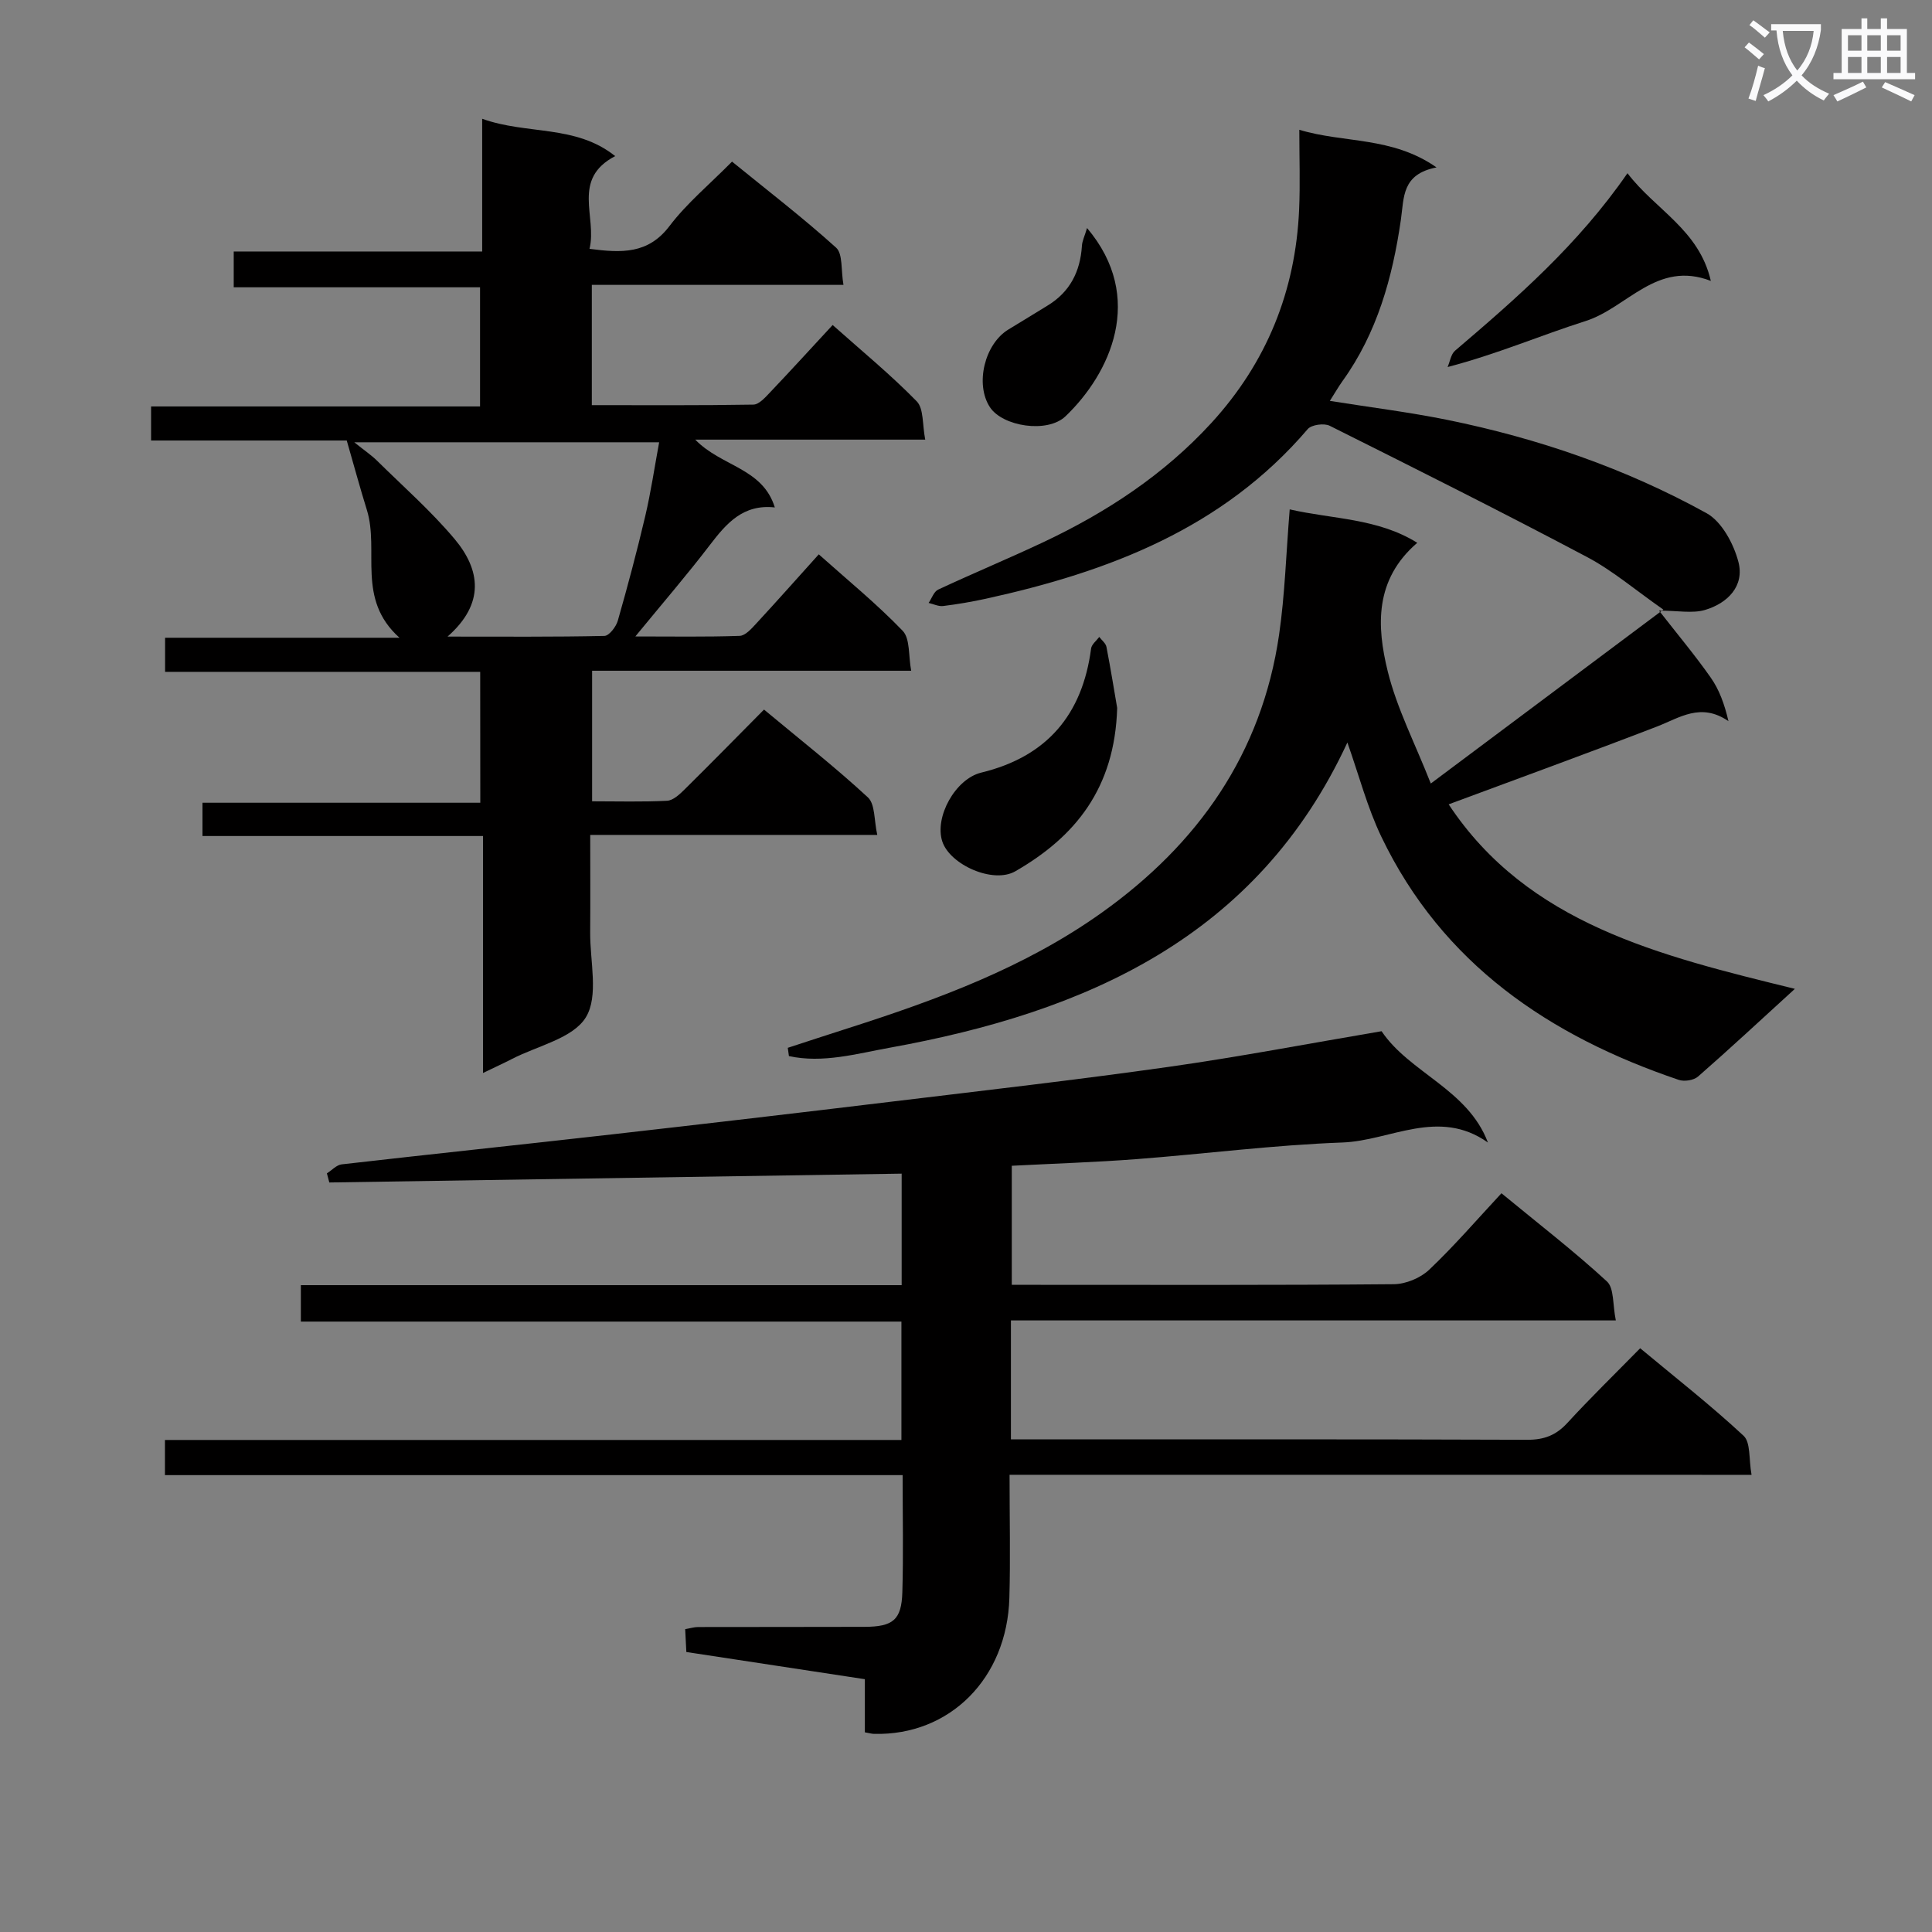 <svg enable-background="new 0 0 400 400" viewBox="0 0 400 400" xmlns="http://www.w3.org/2000/svg"><rect x="0" y="0" width="400" height="400" fill="#808080" stroke="none"/><path d="m362.1 8.8c1.1.8 2.1 1.6 3.1 2.4l-1 1.1c-1.3-1.1-2.3-2-3-2.5zm1.9 4.8c.5.2.9.4 1.4.5-.6 2.3-1.3 4.5-1.9 6.8l-1.5-.5c.8-2.1 1.4-4.3 2-6.8zm-1-9.4c1.3.9 2.4 1.8 3.4 2.5l-1 1.1c-1.4-1.2-2.4-2.1-3.2-2.6zm3.7 2.2v-1.4h10.3v1.2c-.5 3.6-1.8 6.8-4 9.4 1.5 1.6 3.4 2.8 5.7 3.8-.3.4-.7.8-1.1 1.4-2.3-1.1-4.1-2.5-5.6-4.1-1.6 1.6-3.6 3.1-5.9 4.3-.3-.5-.7-.9-1-1.3 2.4-1.1 4.4-2.5 6-4.1-1.9-2.5-3-5.6-3.3-9.3h-1.1zm8.8 0h-6.4c.3 3.3 1.3 6 3 8.2 2-2.3 3.1-5.1 3.4-8.2z" fill="#fafafb"/><path d="m385.3 3.8h1.3v2.2h2.8v-2.2h1.3v2.2h4.1v9.1h1.7v1.3h-16.9v-1.3h1.7v-9.1h4.1v-2.2zm.4 13.1.7 1.2c-1.8.9-3.8 1.9-6 2.9-.2-.4-.5-.8-.8-1.3 2.3-1 4.3-1.9 6.1-2.8zm-3.1-6.4h2.8v-3.2h-2.8zm0 4.6h2.8v-3.3h-2.8zm4-4.6h2.8v-3.2h-2.8zm0 4.6h2.8v-3.3h-2.8zm3.7 1.9c2.1.9 4.1 1.8 6.1 2.7l-.7 1.3c-2.2-1.1-4.2-2-6.1-2.9zm3.2-9.7h-2.8v3.2h2.8zm-2.8 7.8h2.8v-3.3h-2.8z" fill="#fafafb"/><g fill="#010000"><path d="m209.02 305.34c0 9.17.19 17.33-.04 25.48-.47 16.69-12.37 28.55-28.01 28.16-.48-.01-.95-.15-1.91-.32 0-3.56 0-7.15 0-11-12.53-1.91-24.62-3.75-36.96-5.63-.08-1.68-.15-3.11-.24-4.73 1.04-.18 1.83-.43 2.62-.44 11.5-.03 23 0 34.5-.04 5.91-.02 7.67-1.43 7.84-7.16.23-7.82.06-15.64.06-24.25-25.67 0-51.1 0-76.53 0-25.29 0-50.59 0-76.2 0 0-2.56 0-4.65 0-7.28h152.48c0-8.29 0-16.05 0-24.51-41.32 0-82.69 0-124.34 0 0-2.77 0-4.86 0-7.54h124.39c0-8.01 0-15.44 0-23.09-39.54.61-79.02 1.22-118.5 1.83-.17-.63-.33-1.26-.5-1.89 1.02-.64 1.98-1.73 3.05-1.86 18.65-2.14 37.33-4.09 55.99-6.21 19.31-2.19 38.62-4.45 57.91-6.78 19.13-2.31 38.28-4.5 57.36-7.2 14.61-2.07 29.12-4.85 44.05-7.38 5.81 8.64 17.85 12 22.02 23.05-10.23-7.25-20.24-.37-30.1-.01-14.26.52-28.46 2.36-42.71 3.45-8.44.64-16.91.91-25.77 1.37v24.65h4.58c24.83 0 49.67.09 74.5-.13 2.49-.02 5.53-1.28 7.34-3 5.19-4.92 9.87-10.36 14.96-15.83 7.91 6.51 15.14 12.09 21.84 18.26 1.51 1.39 1.16 4.8 1.84 8.07-42.25 0-83.63 0-125.24 0v24.63h5.44c33.83 0 67.66-.05 101.5.08 3.46.01 5.93-.94 8.26-3.48 4.73-5.15 9.74-10.03 15.08-15.47 7.35 6.12 14.65 11.83 21.41 18.12 1.49 1.39 1.06 4.83 1.65 8.09-51.57-.01-102.3-.01-153.62-.01z"/><path d="m99.42 139.1c-21.72 0-43.31 0-65.24 0 0-2.48 0-4.54 0-7.06h48.53c-9-8.06-4.12-17.99-6.76-26.48-1.43-4.59-2.68-9.24-4.16-14.36-12.97 0-26.57 0-40.51 0 0-2.43 0-4.5 0-7.05h68.11c0-8.34 0-16.24 0-24.67-16.79 0-33.7 0-51 0 0-2.59 0-4.65 0-7.41h51.44c0-9.38 0-18.11 0-27.48 9.3 3.35 19.31 1.16 27.54 7.73-9.14 4.76-3.69 12.59-5.32 19.2 6.68.87 12.14 1.1 16.56-4.72 3.59-4.73 8.29-8.62 12.95-13.34 7.36 5.99 14.7 11.63 21.55 17.82 1.41 1.28.98 4.59 1.52 7.7-17.69 0-34.72 0-52.1 0v24.9c11.25 0 22.35.08 33.45-.11 1.17-.02 2.46-1.49 3.44-2.52 4.23-4.45 8.37-8.99 12.97-13.96 5.98 5.33 11.99 10.26 17.4 15.79 1.49 1.52 1.15 4.83 1.77 7.94-16.03 0-31.27 0-47.62 0 5.43 5.61 13.94 5.83 16.48 14.04-6.55-.72-10.01 3.28-13.42 7.74-4.72 6.18-9.81 12.08-15.46 18.97 7.81 0 14.71.12 21.6-.12 1.18-.04 2.46-1.5 3.43-2.55 4.29-4.64 8.48-9.37 12.95-14.33 5.94 5.31 11.99 10.24 17.37 15.83 1.56 1.62 1.17 5.13 1.76 8.27-22.46 0-44.07 0-66.06 0v27.03c5.28 0 10.4.15 15.51-.11 1.25-.06 2.59-1.31 3.6-2.31 5.44-5.37 10.8-10.84 16.48-16.57 7.42 6.18 14.72 11.9 21.51 18.18 1.52 1.41 1.26 4.75 1.94 7.77-20.12 0-39.39 0-59.43 0 0 6.99.04 13.58-.01 20.18-.05 5.98 1.8 13.2-.9 17.59-2.68 4.36-9.99 5.88-15.28 8.61-1.75.9-3.54 1.72-6.01 2.91 0-16.51 0-32.52 0-49.06-19.66 0-38.72 0-58.08 0 0-2.47 0-4.4 0-6.89h57.52c-.02-9.26-.02-17.96-.02-27.1zm-6.76-7.3c11.63 0 22.06.09 32.48-.14.97-.02 2.41-1.89 2.77-3.15 2.05-7.17 3.97-14.39 5.68-21.65 1.16-4.94 1.9-9.98 2.88-15.29-21.19 0-41.5 0-63.12 0 2.23 1.79 3.58 2.69 4.71 3.81 5.42 5.35 11.19 10.42 16.07 16.23 5.32 6.35 6.32 13.34-1.47 20.19z"/><path d="m163.1 216.94c4.17-1.36 8.33-2.73 12.5-4.06 18.42-5.9 36.53-12.54 52.46-23.89 19.98-14.23 33.17-32.93 36.76-57.57 1.21-8.34 1.45-16.82 2.2-25.96 8.87 2.04 18.21 1.81 26.41 6.92-8.89 7.65-8.41 17.3-6.11 26.63 1.89 7.65 5.62 14.84 8.91 23.21 16.3-12.19 31.78-23.77 48.15-36.01-5.79-4.04-10.48-8.07-15.81-10.89-17.62-9.33-35.44-18.26-53.27-27.17-1.16-.58-3.77-.22-4.55.69-17.57 20.57-41.21 29.54-66.64 35.12-2.92.64-5.87 1.14-8.84 1.51-.96.12-2-.41-3.01-.64.65-.94 1.08-2.34 1.98-2.76 7.22-3.37 14.58-6.43 21.78-9.82 13.04-6.15 24.95-13.96 34.77-24.67 11.46-12.51 17.44-27.31 18.18-44.2.23-5.31.04-10.63.04-16.51 9.26 2.81 19.15 1.33 28.41 7.79-7.23 1.41-6.71 6.18-7.39 10.89-1.72 11.88-4.9 23.37-12.08 33.35-.85 1.19-1.58 2.47-2.62 4.1 8.41 1.34 16.42 2.33 24.31 3.93 18.81 3.82 36.87 10.04 53.67 19.31 3.17 1.75 5.63 6.35 6.61 10.1 1.3 4.99-2.24 8.56-6.91 9.94-2.61.77-5.64.14-9.53.14 3.89 4.99 7.5 9.29 10.71 13.87 1.75 2.49 2.84 5.46 3.67 9.02-5.73-3.94-10.1-.7-14.82 1.12-14.22 5.48-28.55 10.69-43.11 16.1 16.38 24.77 43.67 31.32 71.68 38.2-7.26 6.62-13.56 12.49-20.05 18.16-.89.78-2.85 1.08-4.01.68-26.79-9.07-48.92-24.02-61.55-50.32-2.91-6.06-4.62-12.69-7.04-19.52-18.69 40.34-54.14 55.85-94.76 63.19-6.77 1.22-13.84 3.27-20.86 1.73-.08-.58-.16-1.14-.24-1.71z"/><path d="m231.3 146.57c-.49 16.69-8.73 26.71-21.09 33.82-4.61 2.65-13.55-1.37-15.12-6.18-1.65-5.05 2.7-12.95 8.07-14.25 13.59-3.3 20.94-11.98 22.74-25.69.11-.86 1.1-1.6 1.69-2.4.51.69 1.35 1.31 1.49 2.07.91 4.71 1.67 9.45 2.22 12.63z"/><path d="m336.95 35.86c5.78 7.6 14.82 11.68 17.26 22.3-11.22-4.34-17.3 5.57-25.94 8.31-9.29 2.95-18.28 6.84-28.56 9.52.5-1.15.69-2.65 1.54-3.38 12.78-10.9 25.44-21.91 35.7-36.75z"/><path d="m225.06 47.21c12.22 14.43 4.73 30.19-4.45 38.97-3.77 3.6-13.05 2.11-15.66-1.88-3.12-4.77-1.1-13.11 3.86-16.1 2.7-1.62 5.37-3.29 8.07-4.93 4.64-2.82 6.78-7.04 7.12-12.36.05-1 .55-1.98 1.06-3.7z"/></g></svg>